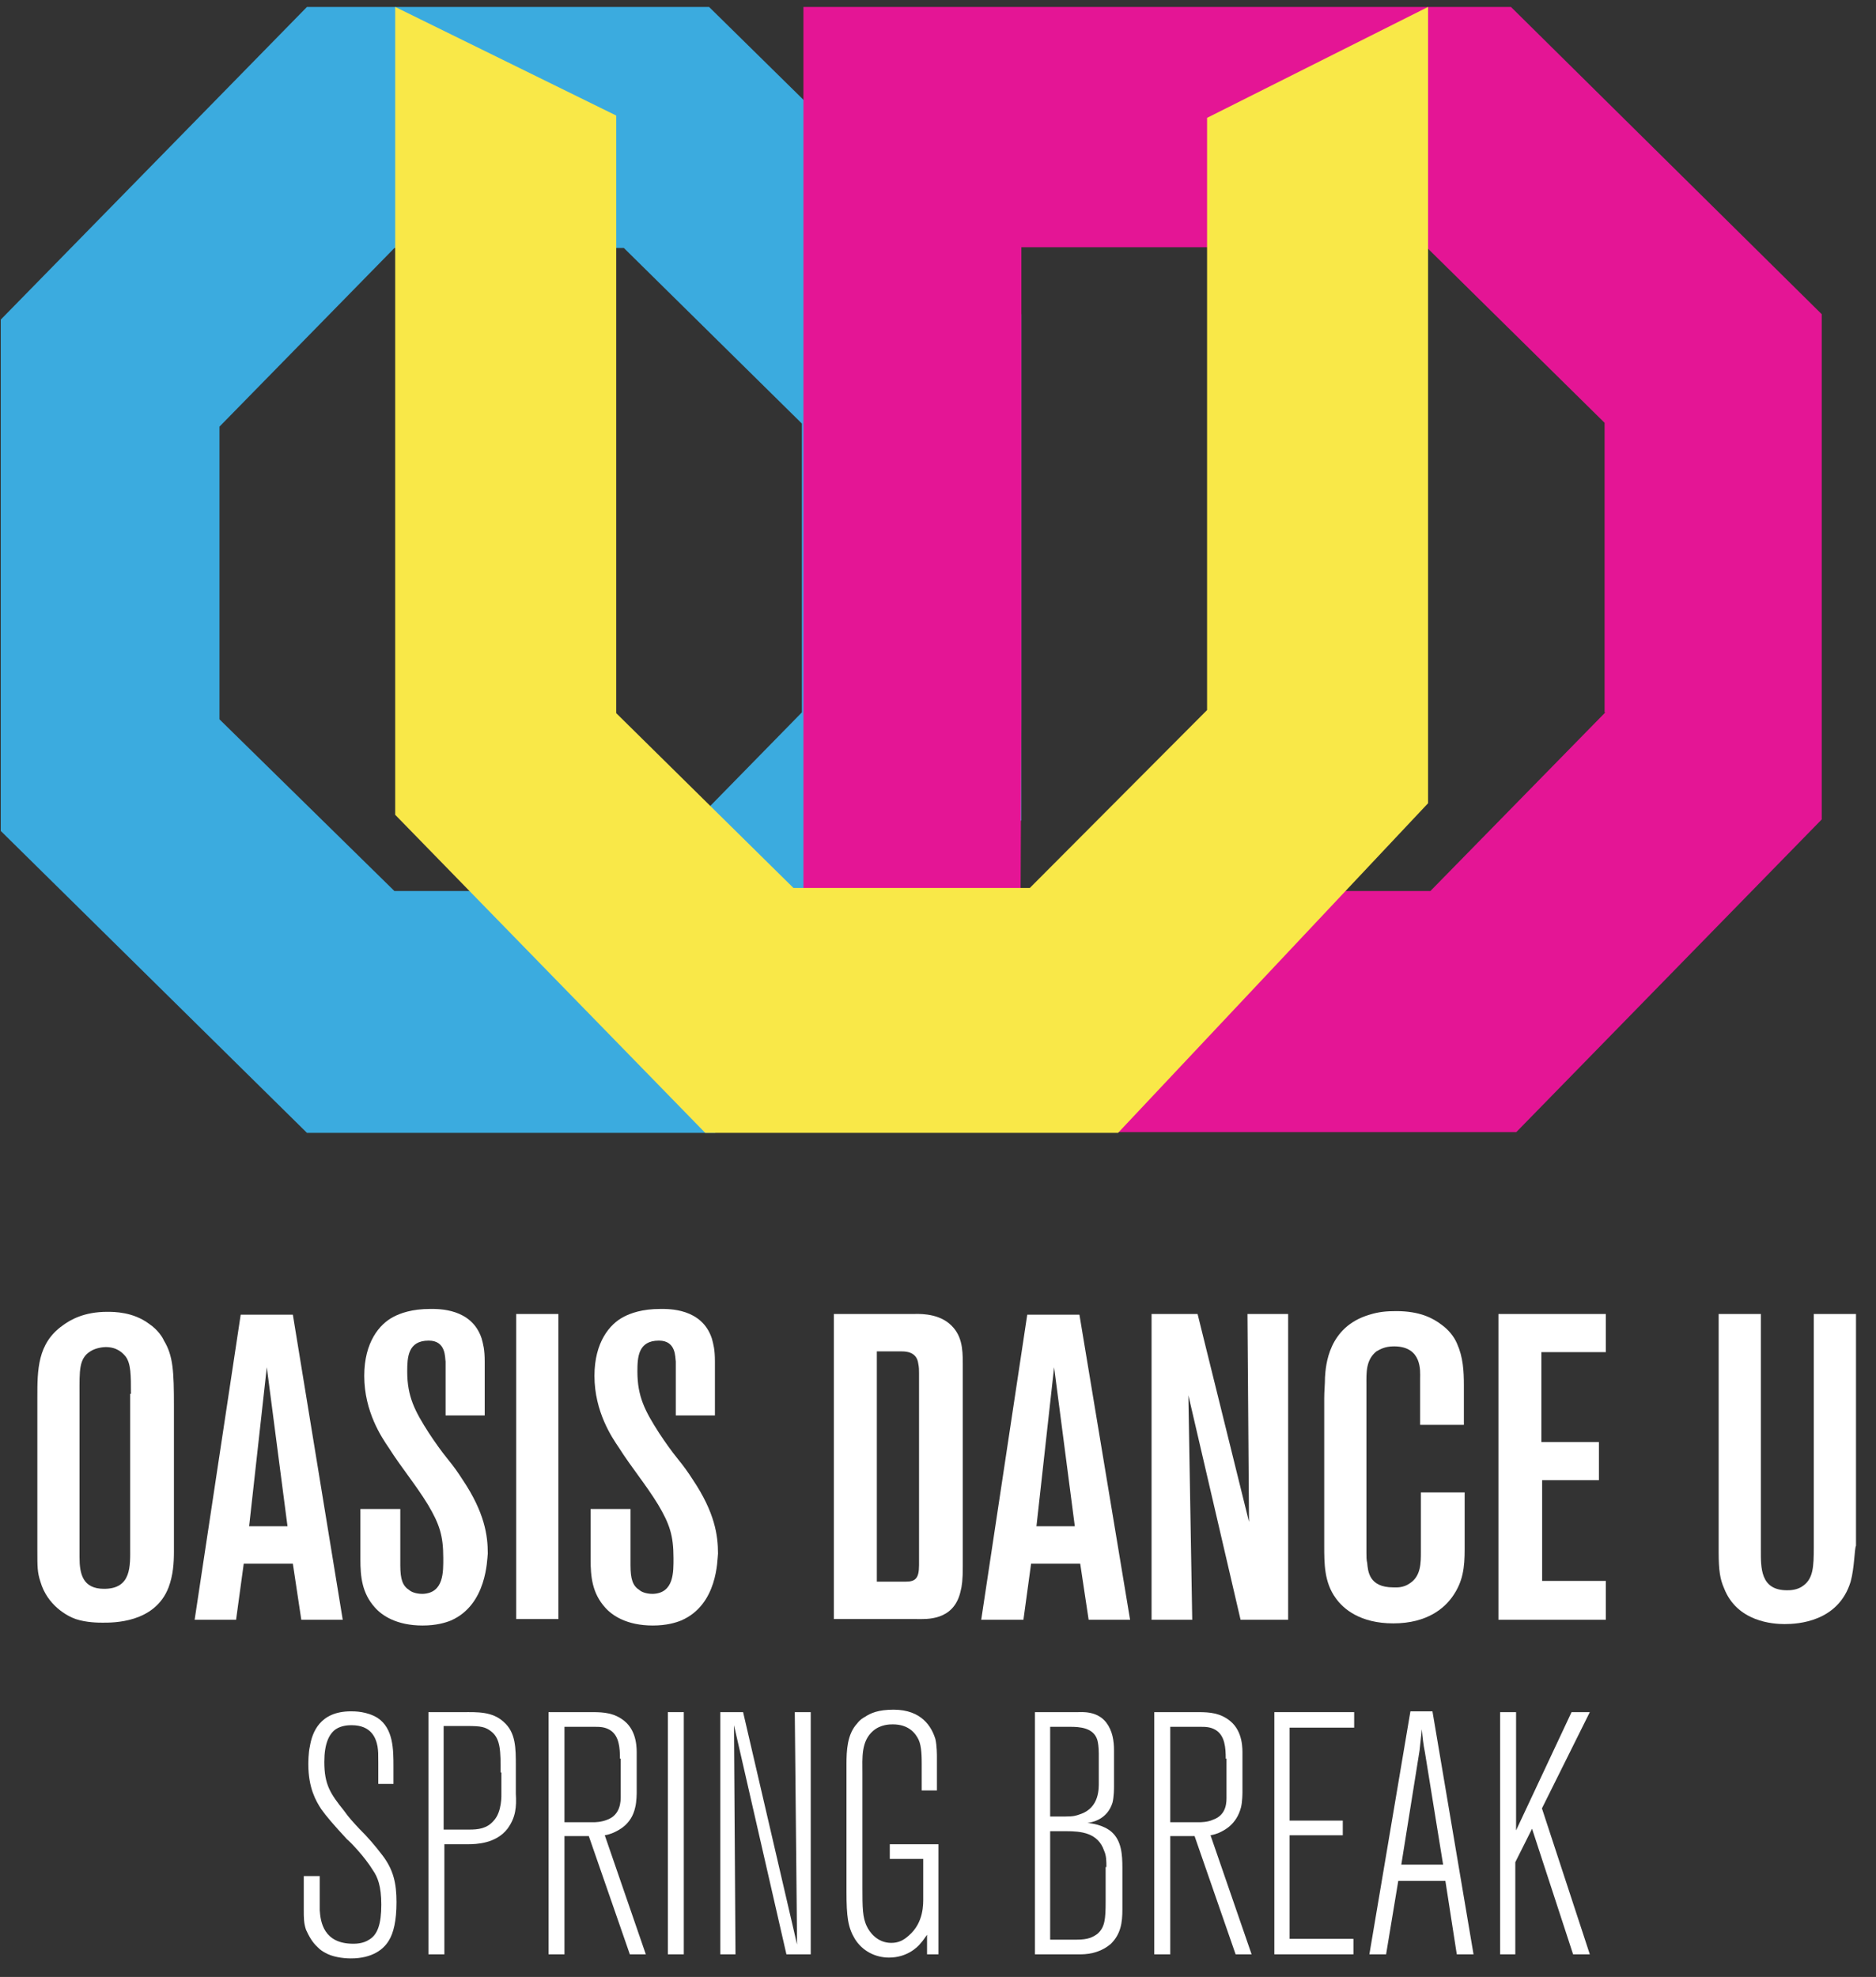 <?xml version="1.0" encoding="UTF-8"?>
<svg width="56px" height="59px" viewBox="0 0 56 59" version="1.1" xmlns="http://www.w3.org/2000/svg" xmlns:xlink="http://www.w3.org/1999/xlink">
    <rect x="0" y="0" width="56" height="59" fill="#333333" stroke="none"/>
    <!-- Generator: Sketch 61.1 (89650) - https://sketch.com -->
    <title>OASIS_DANCE_YOU</title>
    <desc>Created with Sketch.</desc>
    <g id="odu-rediseño-2019" stroke="none" stroke-width="1" fill="none" fill-rule="evenodd">
        <g id="Artboard" transform="translate(-18, -314)">
            <g id="OASIS_DANCE_YOU" transform="translate(18, 314)">
                <g id="odu-icono">
                    <path d="M21.166,0.207 L9.163,0.207 L0.023,9.538 L0.023,24.799 L9.163,33.809 L21.349,33.809 L30.489,24.478 L30.489,9.377 L21.166,0.207 L21.166,0.207 Z M23.937,21.26 L18.715,26.592 L11.774,26.592 L6.551,21.467 L6.551,12.733 L11.774,7.401 L18.623,7.401 L23.937,12.641 L23.937,21.26 L23.937,21.26 Z" id="Shape" fill="#3BABDF"></path>
                    <path d="M45.103,0.207 L23.983,0.207 L23.983,9.538 L23.983,24.799 L23.983,33.786 L45.263,33.786 L54.38,24.455 L54.38,9.377 L45.103,0.207 L45.103,0.207 Z M47.921,21.26 L42.698,26.592 L30.466,26.592 L30.489,21.444 L30.489,12.71 L30.489,7.378 L42.583,7.378 L47.898,12.618 L47.898,21.26 L47.921,21.26 Z" id="Shape" fill="#E41595"></path>
                    <polygon id="Shape" fill="#F9E848" points="36.032 3.517 36.032 21.191 30.741 26.5 23.685 26.5 18.394 21.283 18.394 3.448 11.797 0.207 11.797 24.317 21.051 33.809 33.375 33.809 42.629 23.972 42.629 0.207"></polygon>
                </g>
                <g id="Group" transform="translate(1, 39)" fill="#FFFFFF">
                    <path d="M4.032,8.374 C3.619,9.448 2.359,9.427 2.062,9.427 C1.947,9.427 1.581,9.427 1.26,9.319 C1.008,9.233 0.412,8.911 0.206,8.203 C0.115,7.923 0.115,7.773 0.115,7.258 L0.115,2.706 C0.115,1.89 0.115,1.095 0.87,0.558 C1.1,0.387 1.512,0.15 2.199,0.15 C2.405,0.15 2.978,0.15 3.459,0.515 C3.711,0.687 3.848,0.902 3.894,1.009 C4.169,1.46 4.192,1.933 4.192,2.963 L4.192,7.301 C4.192,7.644 4.169,8.009 4.032,8.374 L4.032,8.374 Z M2.909,2.598 C2.909,2.04 2.909,1.696 2.749,1.482 C2.657,1.374 2.497,1.202 2.153,1.202 C2.085,1.202 1.855,1.224 1.695,1.331 C1.351,1.546 1.374,1.911 1.374,2.598 L1.374,7.473 C1.374,7.966 1.466,8.417 2.107,8.417 C2.932,8.417 2.886,7.73 2.886,7.172 L2.886,2.598 L2.909,2.598 Z" id="Shape"></path>
                    <path d="M7.994,9.341 L7.742,7.666 L6.276,7.666 L6.047,9.341 L4.81,9.341 L6.185,0.236 L7.742,0.236 L9.231,9.341 L7.994,9.341 L7.994,9.341 Z M6.964,1.804 L6.437,6.549 L7.582,6.549 L6.964,1.804 L6.964,1.804 Z" id="Shape"></path>
                    <path d="M12.461,9.362 C12.301,9.427 12.026,9.512 11.614,9.512 C10.835,9.512 10.4,9.212 10.193,8.976 C9.804,8.546 9.758,8.052 9.758,7.537 L9.758,6.034 L10.949,6.034 L10.949,7.709 C10.949,8.138 11.018,8.331 11.224,8.46 C11.27,8.503 11.407,8.568 11.614,8.568 C12.255,8.546 12.232,7.902 12.232,7.494 C12.232,6.828 12.118,6.485 11.774,5.905 C11.407,5.304 10.972,4.788 10.606,4.209 C10.4,3.908 9.873,3.135 9.873,2.061 C9.873,1.052 10.331,0.515 10.743,0.301 C10.949,0.193 11.293,0.064 11.843,0.064 C12.095,0.064 13.08,0.043 13.377,0.945 C13.423,1.117 13.469,1.267 13.469,1.632 L13.469,3.242 L12.301,3.242 L12.301,1.632 C12.278,1.525 12.324,1.009 11.797,1.009 C11.178,1.009 11.156,1.503 11.156,1.933 C11.156,2.684 11.385,3.114 11.797,3.758 C11.98,4.037 12.163,4.295 12.37,4.552 C12.53,4.745 12.667,4.939 12.805,5.153 C13.469,6.141 13.561,6.828 13.561,7.365 C13.538,7.537 13.538,8.89 12.461,9.362" id="Shape"></path>
                    <polygon id="Rectangle-path" points="14.408 0.215 15.668 0.215 15.668 9.319 14.408 9.319"></polygon>
                    <path d="M19.333,9.362 C19.173,9.427 18.898,9.512 18.486,9.512 C17.707,9.512 17.272,9.212 17.065,8.976 C16.676,8.546 16.63,8.052 16.63,7.537 L16.63,6.034 L17.821,6.034 L17.821,7.709 C17.821,8.138 17.89,8.331 18.096,8.46 C18.142,8.503 18.279,8.568 18.486,8.568 C19.127,8.546 19.104,7.902 19.104,7.494 C19.104,6.828 18.99,6.485 18.646,5.905 C18.279,5.304 17.844,4.788 17.478,4.209 C17.272,3.908 16.745,3.135 16.745,2.061 C16.745,1.052 17.203,0.515 17.615,0.301 C17.821,0.193 18.165,0.064 18.715,0.064 C18.967,0.064 19.952,0.043 20.249,0.945 C20.295,1.117 20.341,1.267 20.341,1.632 L20.341,3.242 L19.173,3.242 L19.173,1.632 C19.15,1.525 19.196,1.009 18.669,1.009 C18.05,1.009 18.027,1.503 18.027,1.933 C18.027,2.684 18.257,3.114 18.669,3.758 C18.852,4.037 19.035,4.295 19.242,4.552 C19.402,4.745 19.539,4.939 19.677,5.153 C20.341,6.141 20.433,6.828 20.433,7.365 C20.41,7.537 20.433,8.89 19.333,9.362" id="Shape"></path>
                    <path d="M27.671,8.503 C27.465,9.384 26.64,9.319 26.365,9.319 L23.892,9.319 L23.892,0.215 L26.251,0.215 C26.365,0.215 26.938,0.172 27.328,0.494 C27.717,0.816 27.74,1.245 27.74,1.696 L27.74,7.752 C27.74,8.138 27.717,8.331 27.671,8.503 L27.671,8.503 Z M26.434,1.975 C26.434,1.89 26.434,1.804 26.411,1.696 C26.365,1.331 26.022,1.331 25.907,1.331 L25.174,1.331 L25.174,8.203 L26.022,8.203 C26.32,8.203 26.434,8.117 26.434,7.709 L26.434,1.975 L26.434,1.975 Z" id="Shape"></path>
                    <path d="M31.497,9.341 L31.245,7.666 L29.779,7.666 L29.55,9.341 L28.29,9.341 L29.664,0.236 L31.222,0.236 L32.734,9.341 L31.497,9.341 L31.497,9.341 Z M30.466,1.804 L29.939,6.549 L31.084,6.549 L30.466,1.804 L30.466,1.804 Z" id="Shape"></path>
                    <polygon id="Shape" points="36.032 9.341 34.474 2.641 34.589 9.341 33.375 9.341 33.375 0.215 34.749 0.215 36.284 6.42 36.238 0.215 37.452 0.215 37.452 9.341"></polygon>
                    <path d="M42.354,8.654 C42.125,8.976 41.621,9.448 40.59,9.448 C39.606,9.448 39.102,9.019 38.873,8.696 C38.529,8.224 38.529,7.666 38.529,7.129 L38.529,2.727 C38.529,2.512 38.552,2.319 38.552,2.104 C38.575,1.761 38.643,0.601 39.88,0.236 C40.155,0.15 40.384,0.129 40.682,0.129 C41.392,0.129 41.782,0.344 42.034,0.537 C42.24,0.687 42.4,0.88 42.492,1.095 C42.675,1.503 42.698,1.911 42.698,2.362 L42.698,3.522 L41.392,3.522 L41.392,2.126 C41.392,1.933 41.461,1.181 40.613,1.181 C40.339,1.181 40.201,1.267 40.087,1.331 C39.766,1.589 39.789,1.975 39.789,2.319 L39.789,7.344 C39.789,7.451 39.789,7.558 39.812,7.644 C39.835,7.88 39.857,8.374 40.59,8.374 C40.682,8.374 40.888,8.396 41.094,8.246 C41.415,8.031 41.415,7.644 41.415,7.301 L41.415,5.54 L42.721,5.54 L42.721,7.236 C42.721,7.773 42.675,8.203 42.354,8.654" id="Shape"></path>
                    <polygon id="Shape" points="43.729 9.341 43.729 0.215 46.936 0.215 46.936 1.353 45.011 1.353 45.011 4.037 46.729 4.037 46.729 5.175 45.034 5.175 45.034 8.181 46.936 8.181 46.936 9.341"></polygon>
                    <path d="M54.243,8.203 C53.876,9.405 52.662,9.469 52.273,9.469 C51.929,9.469 50.853,9.405 50.463,8.396 C50.349,8.138 50.303,7.88 50.303,7.322 L50.303,0.215 L51.563,0.215 L51.563,7.258 C51.563,7.773 51.54,8.46 52.342,8.46 C52.433,8.46 52.662,8.46 52.846,8.31 C53.12,8.095 53.143,7.773 53.143,7.172 L53.143,0.215 L54.403,0.215 L54.403,7.129 C54.357,7.215 54.357,7.795 54.243,8.203" id="Shape"></path>
                </g>
                <g id="Group" transform="translate(9, 51)" fill="#FFFFFF">
                    <path d="M2.609,6.911 C2.45,7.179 2.11,7.447 1.475,7.447 C1.225,7.447 0.908,7.398 0.703,7.276 C0.658,7.252 0.567,7.203 0.476,7.106 C0.318,6.96 0.227,6.79 0.136,6.595 C0.068,6.4 0.068,6.23 0.068,6.011 L0.068,4.989 L0.545,4.989 L0.545,5.573 L0.545,6.011 C0.567,6.352 0.658,7.009 1.543,7.009 C1.611,7.009 1.838,7.009 2.019,6.887 C2.269,6.741 2.382,6.425 2.382,5.841 C2.382,5.281 2.269,5.013 2.133,4.818 C1.883,4.405 1.429,3.942 1.361,3.894 C0.976,3.48 0.726,3.188 0.59,2.993 C0.431,2.75 0.204,2.361 0.204,1.655 C0.204,1.606 0.204,1.314 0.25,1.119 C0.318,0.706 0.545,0.073 1.475,0.073 C1.588,0.073 1.951,0.073 2.269,0.268 C2.745,0.584 2.745,1.217 2.745,1.728 L2.745,2.239 L2.292,2.239 L2.292,1.606 C2.292,1.338 2.292,1.265 2.269,1.119 C2.223,0.876 2.087,0.487 1.497,0.487 C1.429,0.487 1.202,0.487 1.021,0.608 C0.817,0.754 0.681,1.046 0.681,1.582 C0.681,2.263 0.862,2.531 1.271,3.042 C1.407,3.237 1.566,3.407 1.724,3.577 C1.974,3.821 2.201,4.088 2.405,4.356 C2.745,4.794 2.836,5.208 2.836,5.768 C2.836,6.327 2.745,6.692 2.609,6.911" id="Shape"></path>
                    <path d="M6.149,3.577 C5.808,4.015 5.241,4.04 4.946,4.04 L4.265,4.04 L4.265,7.325 L3.789,7.325 L3.789,0.097 L4.833,0.097 C5.241,0.097 5.695,0.073 6.035,0.389 C6.398,0.706 6.398,1.168 6.398,1.704 L6.398,2.531 C6.421,2.92 6.398,3.237 6.149,3.577 L6.149,3.577 Z M5.944,1.898 C5.944,1.265 5.944,0.9 5.672,0.681 C5.491,0.535 5.354,0.511 4.946,0.511 L4.243,0.511 L4.243,3.602 L5.014,3.602 C5.264,3.602 5.536,3.577 5.74,3.334 C5.99,3.066 5.967,2.555 5.967,2.507 L5.967,1.898 L5.944,1.898 Z" id="Shape"></path>
                    <path d="M9.801,7.325 L8.576,3.796 L7.85,3.796 L7.85,7.325 L7.374,7.325 L7.374,0.097 L8.69,0.097 C9.03,0.097 9.348,0.122 9.643,0.365 C10.028,0.681 10.006,1.217 10.006,1.363 L10.006,2.482 C10.006,2.507 10.006,2.774 9.96,2.945 C9.847,3.456 9.461,3.626 9.302,3.699 C9.234,3.723 9.189,3.748 9.053,3.772 L10.278,7.325 L9.801,7.325 L9.801,7.325 Z M9.506,1.484 C9.506,1.168 9.484,0.803 9.212,0.633 C9.053,0.535 8.894,0.535 8.735,0.535 L7.85,0.535 L7.85,3.383 L8.712,3.383 C8.758,3.383 8.939,3.383 9.121,3.31 C9.529,3.164 9.529,2.75 9.529,2.604 L9.529,1.484 L9.506,1.484 Z" id="Shape"></path>
                    <polygon id="Rectangle-path" points="10.936 0.097 11.412 0.097 11.412 7.325 10.936 7.325"></polygon>
                    <polygon id="Shape" points="14.475 7.325 12.91 0.487 12.955 7.325 12.501 7.325 12.501 0.097 13.182 0.097 14.793 7.033 14.725 0.097 15.201 0.097 15.201 7.325"></polygon>
                    <path d="M18.673,7.325 L18.673,6.741 C18.582,6.863 18.559,6.911 18.491,6.984 C18.378,7.13 18.06,7.422 17.538,7.422 C17.13,7.422 16.744,7.228 16.517,6.863 C16.313,6.522 16.268,6.206 16.268,5.451 L16.268,1.655 C16.268,1.241 16.29,0.754 16.585,0.438 C16.676,0.316 16.767,0.268 16.812,0.243 C16.994,0.122 17.221,0.024 17.674,0.024 C18.514,0.024 18.809,0.535 18.922,0.9 C18.968,1.095 18.968,1.387 18.968,1.436 L18.968,2.434 L18.514,2.434 L18.514,1.679 C18.514,1.46 18.514,1.119 18.423,0.925 C18.332,0.73 18.128,0.462 17.652,0.462 C17.561,0.462 17.289,0.462 17.062,0.657 C16.699,0.973 16.744,1.46 16.744,1.923 L16.744,5.33 C16.744,5.914 16.744,6.23 16.88,6.498 C16.948,6.644 17.175,6.984 17.606,6.984 C17.81,6.984 17.969,6.911 18.128,6.765 C18.582,6.376 18.559,5.816 18.559,5.622 L18.559,4.478 L17.561,4.478 L17.561,4.04 L19.013,4.04 L19.013,7.325 L18.673,7.325 L18.673,7.325 Z" id="Shape"></path>
                    <path d="M24.163,7.009 C23.8,7.325 23.369,7.325 23.233,7.325 L21.894,7.325 L21.894,0.097 L23.165,0.097 C23.278,0.097 23.755,0.049 24.027,0.414 C24.209,0.657 24.254,0.949 24.254,1.241 L24.254,2.312 C24.254,2.361 24.254,2.628 24.209,2.799 C24.05,3.31 23.596,3.383 23.46,3.407 C23.551,3.407 23.936,3.456 24.186,3.675 C24.481,3.942 24.504,4.356 24.504,4.745 L24.504,5.987 C24.504,6.376 24.458,6.717 24.163,7.009 L24.163,7.009 Z M23.8,1.338 C23.8,1.144 23.777,0.998 23.755,0.925 C23.641,0.56 23.233,0.535 22.938,0.535 L22.348,0.535 L22.348,3.212 L22.802,3.212 C23.051,3.212 23.12,3.188 23.256,3.139 C23.823,2.945 23.8,2.361 23.8,2.19 L23.8,1.338 L23.8,1.338 Z M24.027,4.721 C24.027,4.551 24.027,4.38 23.959,4.234 C23.777,3.699 23.278,3.65 22.825,3.65 L22.348,3.65 L22.348,6.887 L23.142,6.887 C23.483,6.887 23.619,6.814 23.755,6.717 C23.982,6.522 24.004,6.279 24.004,5.743 L24.004,4.721 L24.027,4.721 Z" id="Shape"></path>
                    <path d="M27.884,7.325 L26.659,3.796 L25.933,3.796 L25.933,7.325 L25.456,7.325 L25.456,0.097 L26.772,0.097 C27.113,0.097 27.43,0.122 27.725,0.365 C28.111,0.681 28.088,1.217 28.088,1.363 L28.088,2.482 C28.088,2.507 28.088,2.774 28.043,2.945 C27.907,3.456 27.544,3.626 27.385,3.699 C27.317,3.723 27.272,3.748 27.135,3.772 L28.361,7.325 L27.884,7.325 L27.884,7.325 Z M27.589,1.484 C27.589,1.168 27.566,0.803 27.294,0.633 C27.135,0.535 26.977,0.535 26.818,0.535 L25.933,0.535 L25.933,3.383 L26.795,3.383 C26.84,3.383 27.045,3.383 27.203,3.31 C27.635,3.164 27.612,2.75 27.612,2.604 L27.612,1.484 L27.589,1.484 Z" id="Shape"></path>
                    <polygon id="Shape" points="29.495 0.56 29.495 3.334 31.083 3.334 31.083 3.772 29.495 3.772 29.495 6.863 31.401 6.863 31.401 7.325 29.041 7.325 29.041 0.097 31.423 0.097 31.423 0.56"></polygon>
                    <path d="M34.486,7.325 L34.146,5.135 L32.739,5.135 L32.376,7.325 L31.877,7.325 L33.102,0.073 L33.76,0.073 L34.986,7.325 L34.486,7.325 L34.486,7.325 Z M33.534,1.29 C33.488,1.071 33.465,0.852 33.443,0.608 C33.42,0.827 33.397,1.022 33.375,1.241 L32.83,4.648 L34.078,4.648 L33.534,1.29 L33.534,1.29 Z" id="Shape"></path>
                    <polygon id="Shape" points="37.958 7.325 36.733 3.577 36.233 4.575 36.233 7.325 35.78 7.325 35.78 0.097 36.256 0.097 36.256 3.626 37.912 0.097 38.457 0.097 37.028 2.969 38.457 7.325"></polygon>
                </g>
            </g>
        </g>
    </g>
</svg>